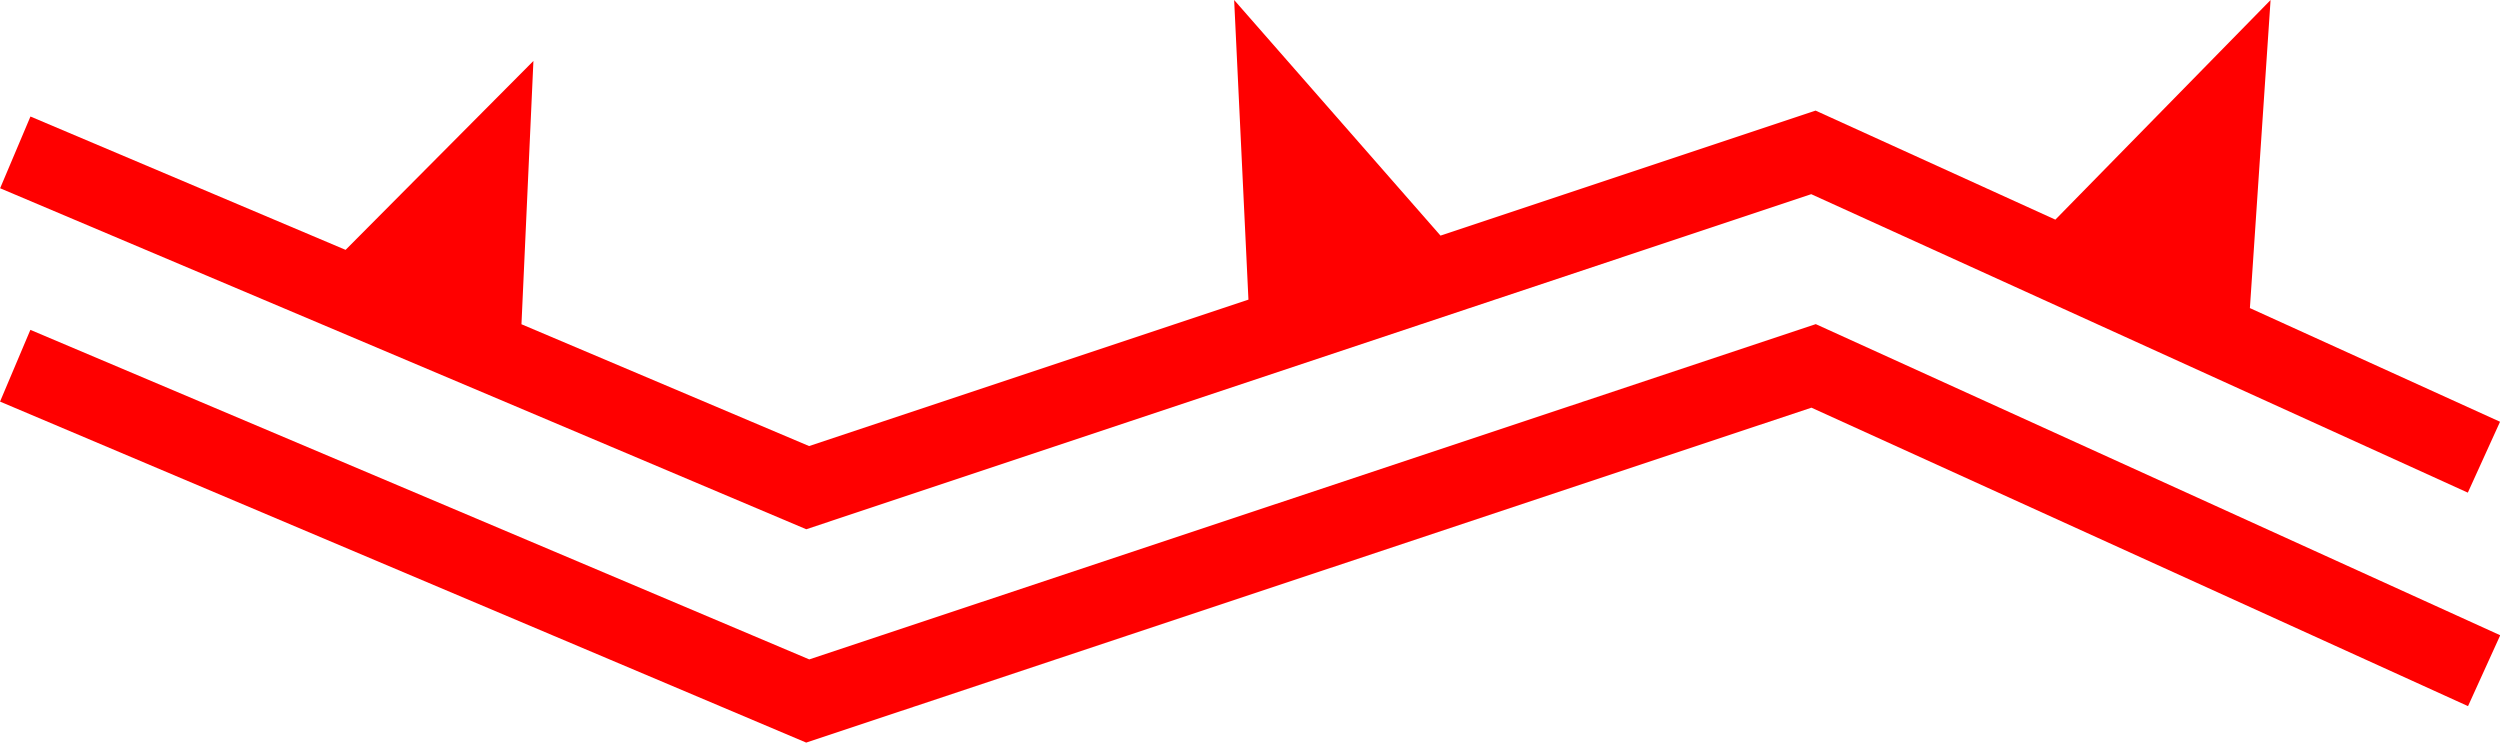 <svg xmlns="http://www.w3.org/2000/svg" width="64.194" height="19.068" viewBox="0 0 64.194 19.068">
  <g id="_020210" data-name="020210" transform="translate(-5060.61 -344)">
    <path id="路径_529" data-name="路径 529" d="M5107.118,348.986l16.86,7.664.827-1.82-6.423-2.919.531-7.91-5.526,5.639-6.157-2.8-9.631,3.21L5092.3,344l.367,7.694-11.281,3.76L5074,352.326l.307-6.761-4.823,4.851-8.092-3.424-.779,1.842,20.7,8.756Z" fill="red"/>
    <path id="路径_530" data-name="路径 530" d="M5081.39,360.932l-20-8.462-.779,1.842,20.7,8.756,25.812-8.6,16.86,7.664.827-1.82-17.575-7.989Z" fill="red"/>
  </g>
</svg>
